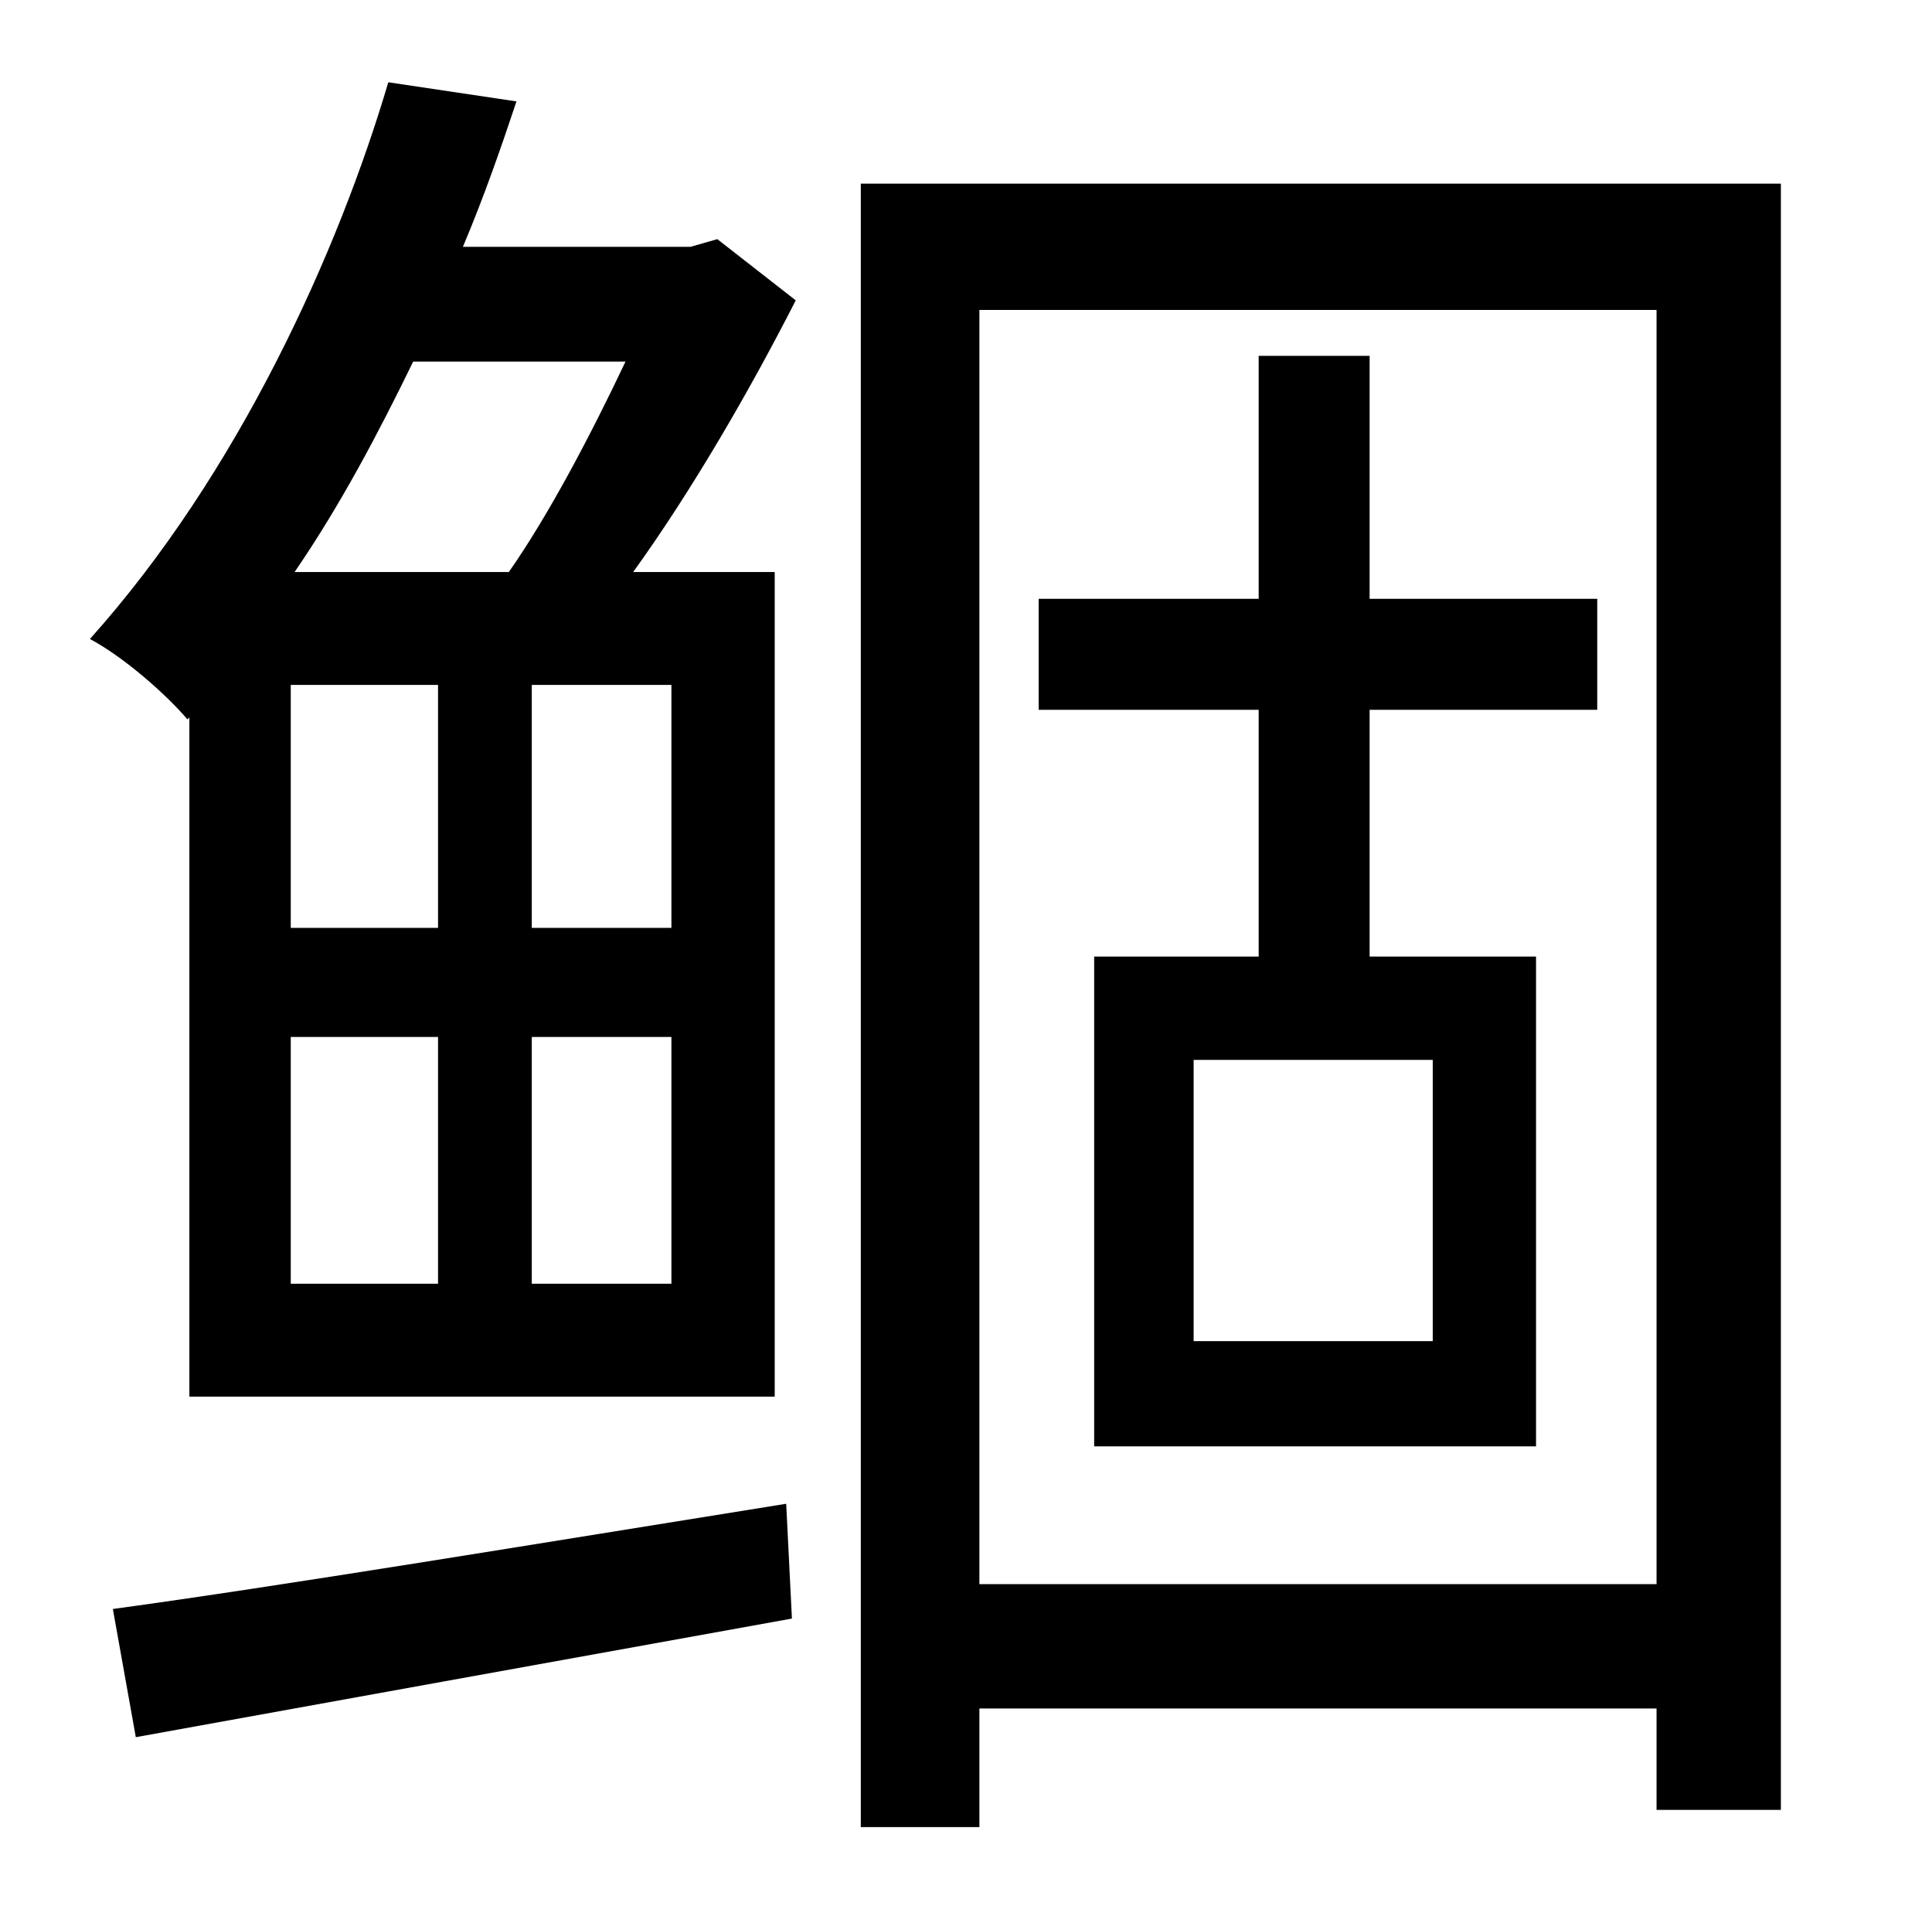 <?xml version="1.0" standalone="no"?>
<!DOCTYPE svg PUBLIC "-//W3C//DTD SVG 1.1//EN" "http://www.w3.org/Graphics/SVG/1.1/DTD/svg11.dtd" >
<svg xmlns="http://www.w3.org/2000/svg" xmlns:xlink="http://www.w3.org/1999/xlink" version="1.1" viewBox="-10 0 1010 1000">
   <path fill="currentColor"
d="M61 908l-12 -67c88 -12 221 -34 352 -55l3 60c-122 22 -249 45 -343 62zM144 299h112c21 -30 43 -72 61 -110h-111c-18 37 -38 75 -62 110zM341 485v-127h-73v127h73zM341 671v-129h-73v129h73zM142 542v129h77v-129h-77zM142 358v127h77v-127h-77zM351 129l14 -4l41 32
c-24 47 -54 99 -85 142h74v431h-306v-355l-1 1c-12 -14 -34 -33 -51 -42c78 -87 130 -203 156 -291l67 10c-8 24 -17 50 -28 76h119zM739 701v-147h-125v147h125zM825 371h-119v129h87v256h-231v-256h86v-129h-115v-58h115v-127h58v127h119v58zM502 828h354v-666h-354v666z
M440 96h481v850h-65v-53h-354v62h-62v-859z" />
</svg>
